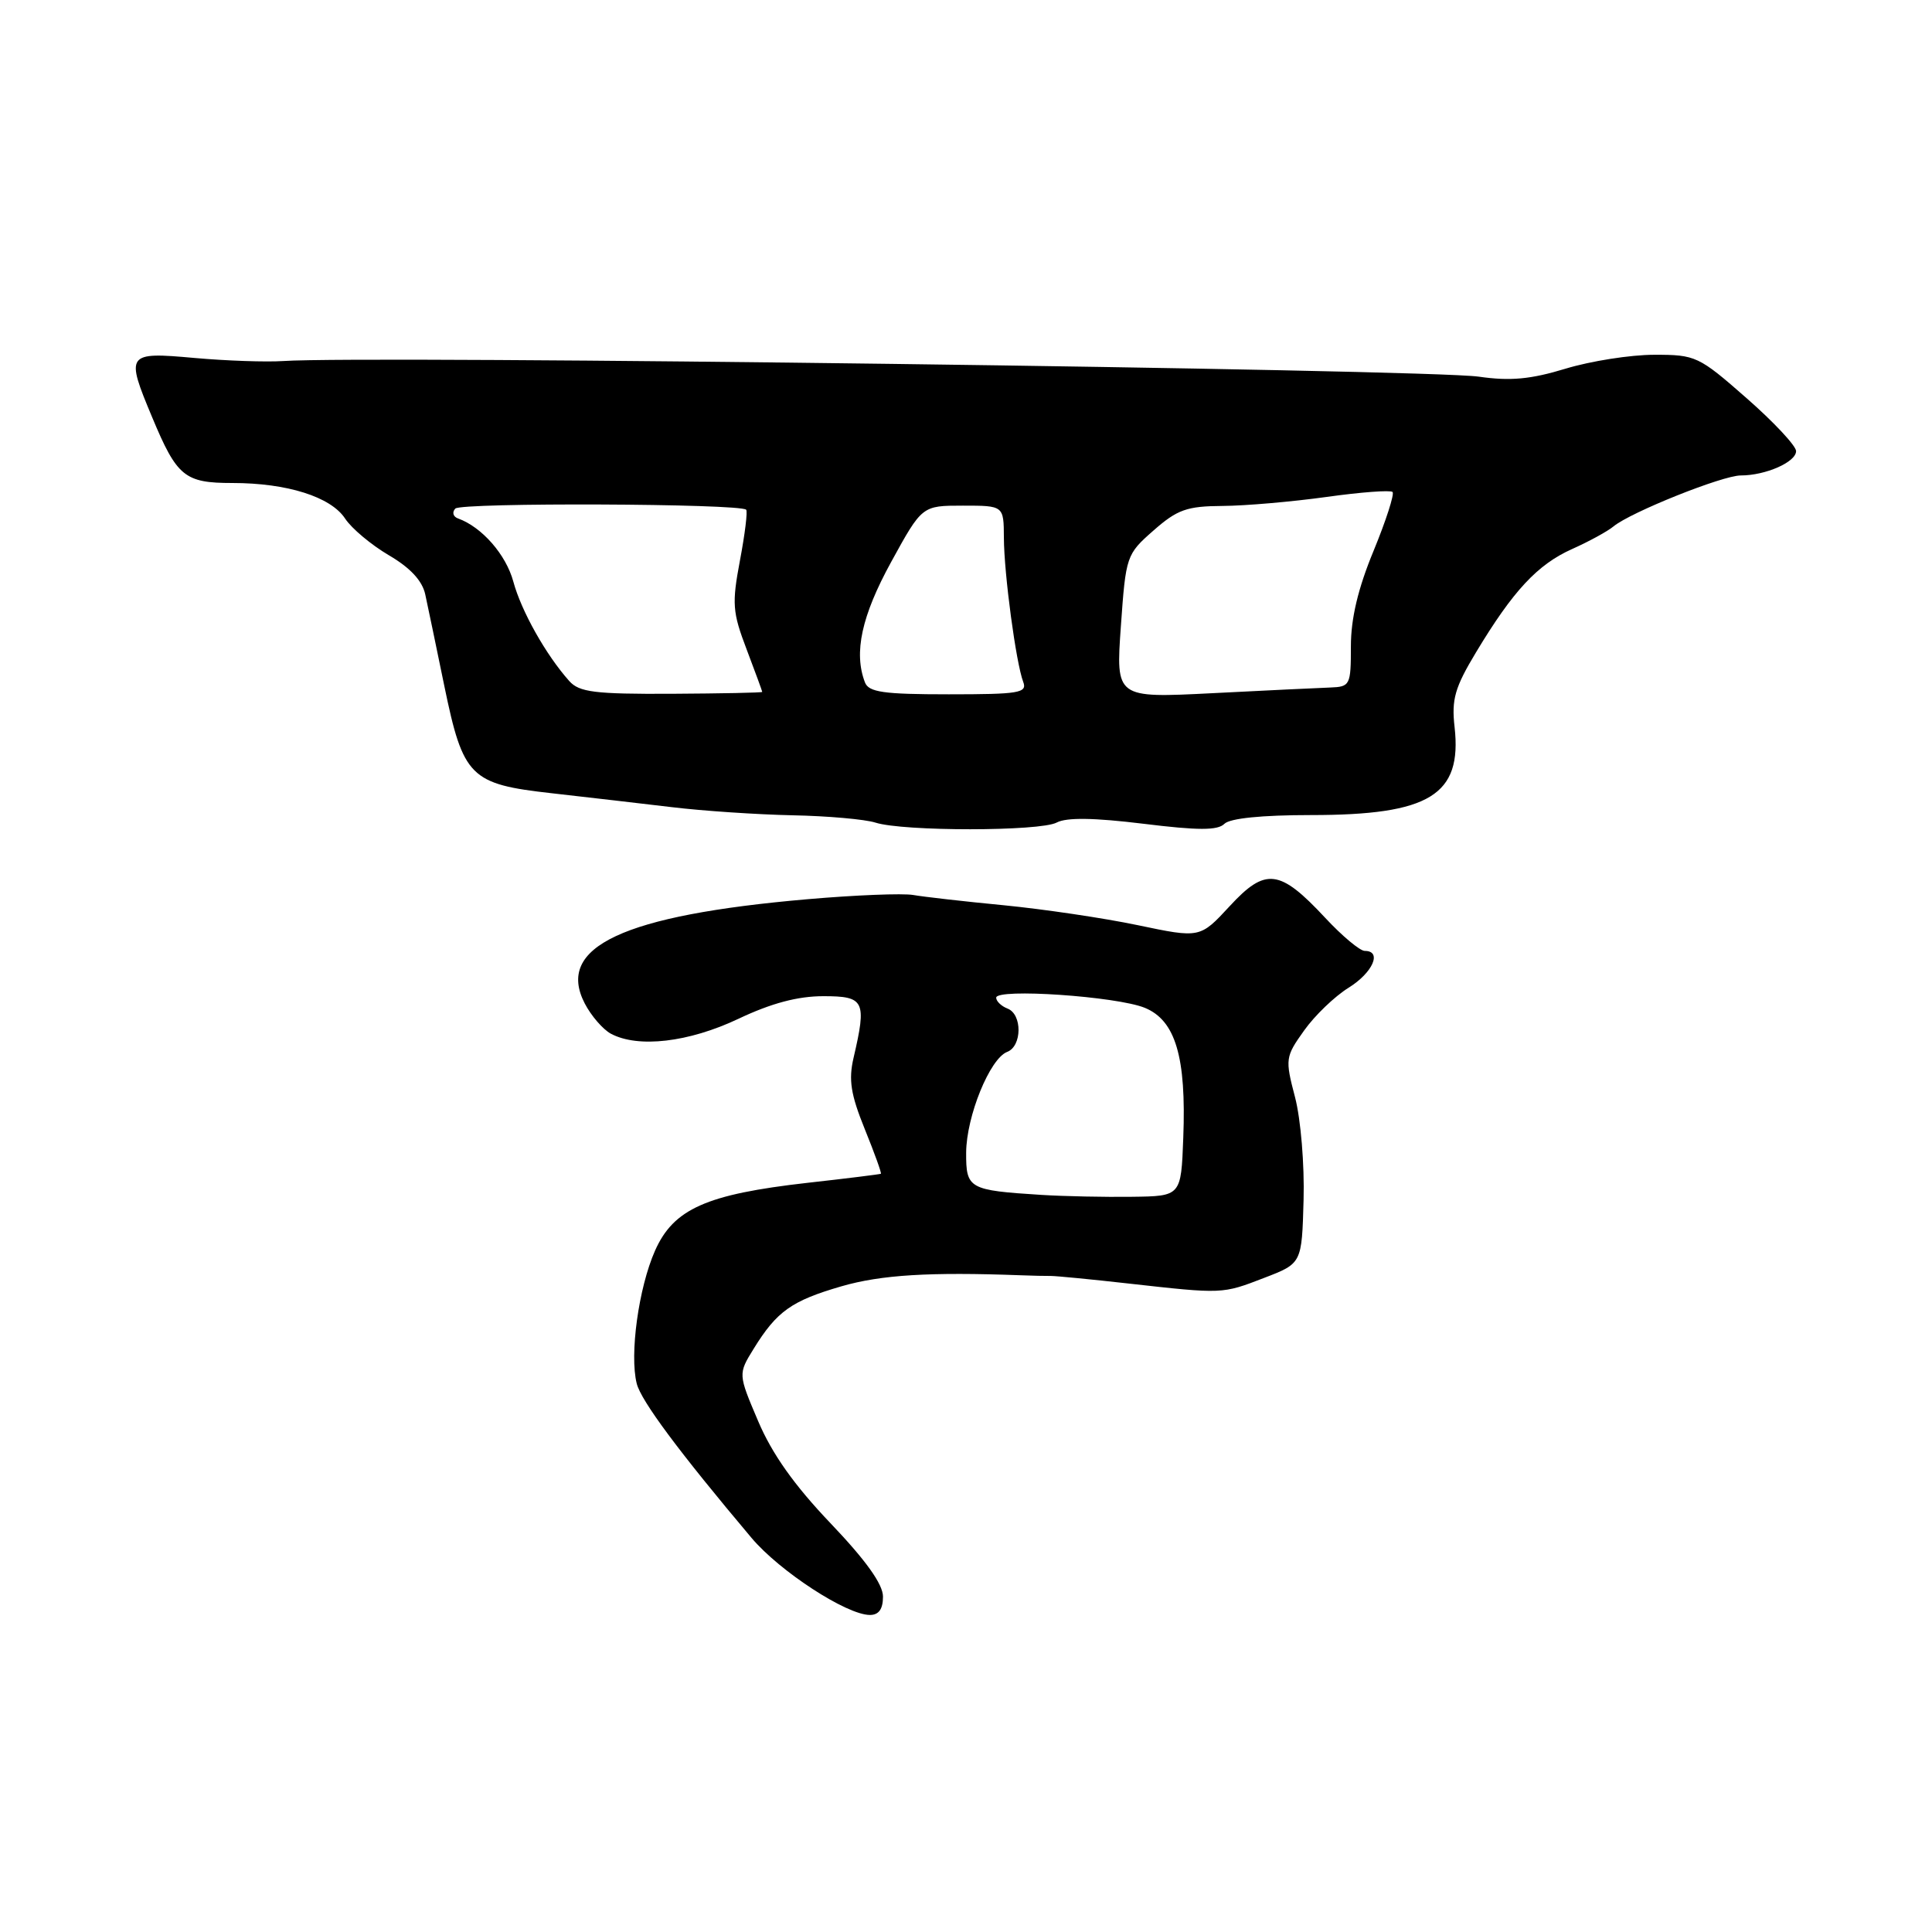 <?xml version="1.0" encoding="UTF-8" standalone="no"?>
<!DOCTYPE svg PUBLIC "-//W3C//DTD SVG 1.1//EN" "http://www.w3.org/Graphics/SVG/1.1/DTD/svg11.dtd" >
<svg xmlns="http://www.w3.org/2000/svg" xmlns:xlink="http://www.w3.org/1999/xlink" version="1.1" viewBox="0 0 256 256">
 <g >
 <path fill="currentColor"
d=" M 117.00 211.56 C 117.00 209.92 114.75 206.77 110.06 201.85 C 105.25 196.81 102.30 192.65 100.46 188.31 C 97.80 182.06 97.80 182.06 99.87 178.71 C 102.94 173.74 104.89 172.36 111.50 170.44 C 116.76 168.92 123.17 168.53 135.25 168.98 C 136.76 169.04 138.56 169.08 139.25 169.07 C 139.94 169.07 144.55 169.51 149.50 170.07 C 162.04 171.47 161.93 171.48 167.50 169.33 C 172.50 167.41 172.50 167.41 172.73 159.01 C 172.86 154.34 172.36 148.30 171.60 145.39 C 170.27 140.32 170.31 140.04 172.80 136.55 C 174.21 134.56 176.86 132.02 178.68 130.89 C 181.90 128.90 183.18 126.00 180.84 126.00 C 180.20 126.00 177.84 124.03 175.59 121.61 C 169.56 115.14 167.69 114.92 162.94 120.07 C 159.01 124.32 159.01 124.32 150.76 122.59 C 146.22 121.64 138.22 120.46 133.00 119.95 C 127.78 119.45 122.38 118.83 121.00 118.59 C 119.62 118.35 113.33 118.60 107.00 119.15 C 82.54 121.27 73.60 125.46 77.48 132.96 C 78.33 134.60 79.89 136.40 80.94 136.97 C 84.55 138.90 91.25 138.12 97.84 135.00 C 102.20 132.93 105.71 132.00 109.09 132.00 C 114.56 132.00 114.86 132.61 113.10 140.17 C 112.42 143.10 112.73 145.03 114.59 149.62 C 115.88 152.80 116.84 155.46 116.72 155.53 C 116.60 155.60 112.22 156.15 107.00 156.73 C 93.59 158.25 89.25 160.18 86.79 165.73 C 84.62 170.64 83.40 179.48 84.37 183.33 C 84.94 185.61 89.98 192.39 99.59 203.79 C 103.32 208.21 112.16 213.97 115.25 213.99 C 116.44 214.00 117.00 213.22 117.00 211.56 Z  M 140.02 108.99 C 141.31 108.30 144.95 108.35 151.49 109.15 C 158.78 110.05 161.35 110.05 162.24 109.16 C 162.97 108.43 167.20 108.00 173.73 108.00 C 189.43 108.00 193.75 105.35 192.74 96.34 C 192.32 92.67 192.77 91.10 195.59 86.42 C 200.49 78.28 203.73 74.80 208.31 72.75 C 210.55 71.75 213.02 70.40 213.80 69.75 C 216.06 67.88 228.23 63.00 230.66 63.00 C 233.96 63.00 238.00 61.22 237.99 59.77 C 237.98 59.07 235.03 55.91 231.42 52.75 C 225.09 47.19 224.68 47.00 219.18 47.01 C 216.06 47.01 210.78 47.84 207.45 48.85 C 202.82 50.26 200.13 50.51 195.95 49.91 C 189.02 48.92 48.53 47.08 37.50 47.84 C 35.30 47.99 30.01 47.81 25.75 47.43 C 16.74 46.62 16.61 46.81 20.17 55.31 C 23.45 63.17 24.47 64.00 30.79 64.00 C 38.04 64.00 43.85 65.83 45.74 68.73 C 46.59 70.02 49.19 72.20 51.52 73.57 C 54.36 75.23 55.96 76.95 56.35 78.77 C 56.68 80.27 57.81 85.72 58.87 90.87 C 61.37 102.98 62.29 103.90 73.12 105.11 C 77.73 105.63 84.88 106.46 89.00 106.95 C 93.12 107.45 100.33 107.93 105.00 108.03 C 109.67 108.12 114.62 108.56 116.00 109.00 C 119.67 110.18 137.82 110.17 140.02 108.99 Z  M 138.00 158.33 C 128.37 157.72 128.00 157.52 128.02 152.73 C 128.05 147.91 131.16 140.26 133.46 139.38 C 135.44 138.62 135.47 134.39 133.50 133.64 C 132.68 133.32 132.00 132.67 132.00 132.20 C 132.00 130.93 147.96 132.02 151.69 133.54 C 155.76 135.21 157.20 140.05 156.79 150.76 C 156.50 158.50 156.50 158.50 150.00 158.58 C 146.43 158.63 141.03 158.52 138.00 158.33 Z  M 148.52 83.00 C 149.18 73.65 149.25 73.45 152.85 70.29 C 156.00 67.52 157.26 67.07 162.00 67.04 C 165.03 67.02 171.22 66.48 175.76 65.85 C 180.31 65.21 184.25 64.92 184.52 65.19 C 184.79 65.46 183.66 68.97 182.01 72.98 C 179.94 77.98 179.00 81.96 179.00 85.64 C 179.00 90.80 178.90 91.00 176.25 91.10 C 174.74 91.15 167.73 91.49 160.67 91.85 C 147.85 92.50 147.85 92.50 148.52 83.00 Z  M 75.43 90.24 C 72.34 86.78 69.07 80.96 68.02 77.07 C 67.05 73.49 63.86 69.84 60.70 68.70 C 60.04 68.47 59.87 67.88 60.33 67.39 C 61.10 66.57 98.04 66.72 98.87 67.54 C 99.08 67.75 98.71 70.76 98.05 74.25 C 96.97 79.98 97.05 81.11 98.93 86.04 C 100.07 89.04 101.00 91.58 101.00 91.68 C 101.00 91.79 95.60 91.89 88.99 91.93 C 78.79 91.98 76.75 91.72 75.43 90.24 Z  M 114.61 90.42 C 113.10 86.49 114.16 81.61 118.09 74.45 C 122.18 67.00 122.18 67.00 127.59 67.00 C 133.00 67.00 133.00 67.00 133.02 71.25 C 133.04 76.05 134.63 87.86 135.58 90.35 C 136.14 91.82 135.05 92.00 125.71 92.00 C 117.06 92.00 115.11 91.72 114.61 90.42 Z "/>
</g>
</svg>